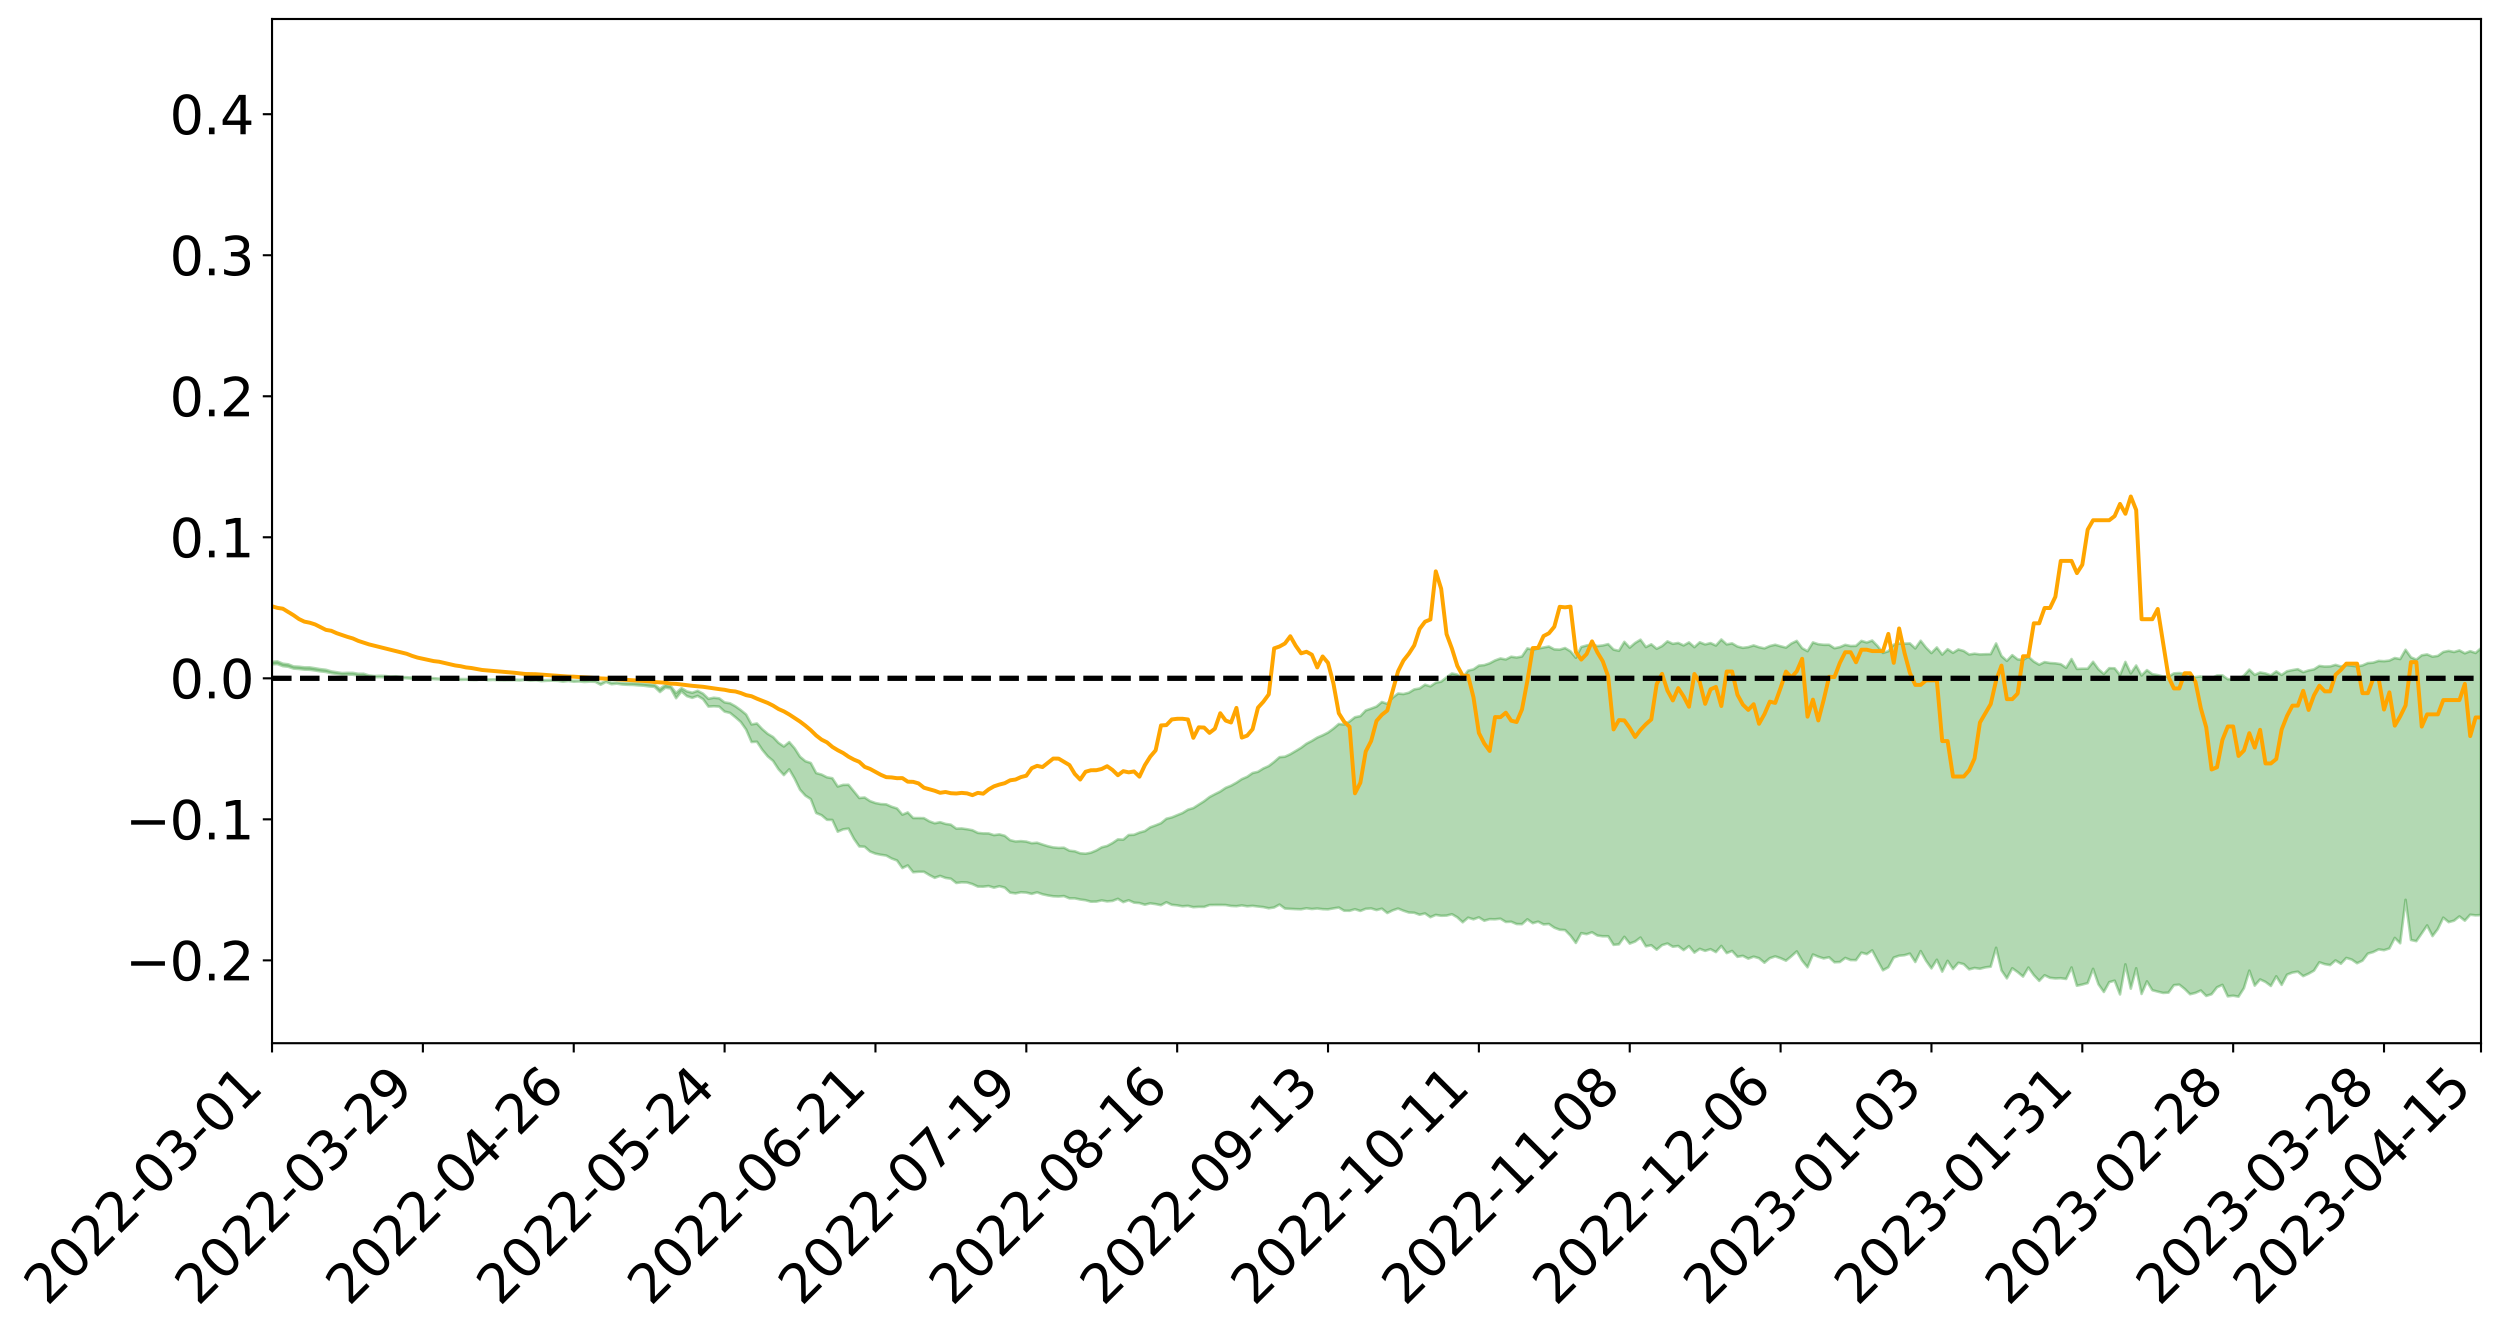 <?xml version="1.0" encoding="utf-8" standalone="no"?>
<!DOCTYPE svg PUBLIC "-//W3C//DTD SVG 1.1//EN"
  "http://www.w3.org/Graphics/SVG/1.1/DTD/svg11.dtd">
<svg xmlns:xlink="http://www.w3.org/1999/xlink" width="947.275pt" height="505.355pt" viewBox="0 0 947.275 505.355" xmlns="http://www.w3.org/2000/svg" version="1.1">
 <defs>
  <style type="text/css">*{stroke-linejoin: round; stroke-linecap: butt}</style>
 </defs>
 <g id="figure_1">
  <g id="patch_1">
   <path d="M 0 505.355 
L 947.275 505.355 
L 947.275 -0 
L 0 -0 
z
" style="fill: #ffffff"/>
  </g>
  <g id="axes_1">
   <g id="patch_2">
    <path d="M 103.075 395.28 
L 940.075 395.28 
L 940.075 7.2 
L 103.075 7.2 
z
" style="fill: #ffffff"/>
   </g>
   <g id="PolyCollection_1">
    <path d="M -393.001 256.986 
L -393.001 256.992 
L -390.959 256.958 
L -388.918 256.929 
L -386.876 256.898 
L -384.835 256.878 
L -382.793 256.854 
L -380.752 256.826 
L -378.711 256.798 
L -376.669 256.773 
L -374.628 256.752 
L -372.586 256.726 
L -370.545 256.699 
L -368.503 256.673 
L -366.462 256.64 
L -364.42 256.613 
L -362.379 256.581 
L -360.337 256.554 
L -358.296 256.516 
L -356.254 256.486 
L -354.213 256.458 
L -352.172 256.423 
L -350.13 256.389 
L -348.089 256.357 
L -346.047 256.316 
L -344.006 256.282 
L -341.964 256.241 
L -339.923 256.199 
L -337.881 256.153 
L -335.84 256.105 
L -333.798 256.059 
L -331.757 256.005 
L -329.715 255.943 
L -327.674 255.89 
L -325.632 255.828 
L -323.591 255.757 
L -321.55 255.692 
L -319.508 255.614 
L -317.467 255.536 
L -315.425 255.456 
L -313.384 255.371 
L -311.342 255.276 
L -309.301 255.175 
L -307.259 255.068 
L -305.218 254.966 
L -303.176 254.844 
L -301.135 254.731 
L -299.093 254.609 
L -297.052 254.488 
L -295.011 254.357 
L -292.969 254.213 
L -290.928 254.084 
L -288.886 253.937 
L -286.845 253.785 
L -284.803 253.638 
L -282.762 253.493 
L -280.72 253.334 
L -278.679 253.174 
L -276.637 253.015 
L -274.596 252.848 
L -272.554 252.68 
L -270.513 252.513 
L -268.472 252.339 
L -266.43 252.165 
L -264.389 251.995 
L -262.347 251.817 
L -260.306 251.625 
L -258.264 251.439 
L -256.223 251.255 
L -254.181 251.074 
L -252.14 250.884 
L -250.098 250.699 
L -248.057 250.511 
L -246.015 250.344 
L -243.974 250.141 
L -241.932 249.97 
L -239.891 249.778 
L -237.85 249.596 
L -235.808 249.404 
L -233.767 249.233 
L -231.725 249.037 
L -229.684 248.855 
L -227.642 248.685 
L -225.601 248.497 
L -223.559 248.323 
L -221.518 248.142 
L -219.476 247.955 
L -217.435 247.777 
L -215.393 247.603 
L -213.352 247.418 
L -211.311 247.24 
L -209.269 247.057 
L -207.228 246.878 
L -205.186 246.705 
L -203.145 246.529 
L -201.103 246.35 
L -199.062 246.192 
L -197.02 246.008 
L -194.979 245.833 
L -192.937 245.661 
L -190.896 245.488 
L -188.854 245.315 
L -186.813 245.139 
L -184.772 244.973 
L -182.73 244.798 
L -180.689 244.618 
L -178.647 244.435 
L -176.606 244.249 
L -174.564 244.077 
L -172.523 243.885 
L -170.481 243.679 
L -168.44 243.486 
L -166.398 243.282 
L -164.357 243.074 
L -162.315 242.854 
L -160.274 242.629 
L -158.232 242.423 
L -156.191 242.183 
L -154.15 241.958 
L -152.108 241.713 
L -150.067 241.491 
L -148.025 241.226 
L -145.984 240.966 
L -143.942 240.716 
L -141.901 240.461 
L -139.859 240.197 
L -137.818 239.921 
L -135.776 239.664 
L -133.735 239.366 
L -131.693 239.109 
L -129.652 238.802 
L -127.611 238.507 
L -125.569 238.22 
L -123.528 237.947 
L -121.486 237.622 
L -119.445 237.333 
L -117.403 236.956 
L -115.362 236.638 
L -113.32 236.346 
L -111.279 236.011 
L -109.237 235.667 
L -107.196 235.266 
L -105.154 234.894 
L -103.113 234.593 
L -101.072 234.09 
L -99.03 233.697 
L -96.989 233.296 
L -94.947 232.88 
L -92.906 232.402 
L -90.864 231.957 
L -88.823 231.638 
L -86.781 231.218 
L -84.74 230.491 
L -82.698 229.893 
L -80.657 229.471 
L -78.615 228.863 
L -76.574 228.373 
L -74.532 227.96 
L -72.491 227.295 
L -70.45 226.53 
L -68.408 226.035 
L -66.367 225.75 
L -64.325 225.13 
L -62.284 224.903 
L -60.242 224.487 
L -58.201 223.812 
L -56.159 223.774 
L -54.118 224.005 
L -52.076 224.558 
L -50.035 223.874 
L -47.993 225.151 
L -45.952 225.458 
L -43.911 223.645 
L -41.869 224.12 
L -39.828 224.885 
L -37.786 224.382 
L -35.745 224.251 
L -33.703 227.811 
L -31.662 232.892 
L -29.62 235.443 
L -27.579 230.014 
L -25.537 232.853 
L -23.496 236.558 
L -21.454 236.365 
L -19.413 243.868 
L -17.372 242.859 
L -15.33 240.585 
L -13.289 234.92 
L -11.247 240.264 
L -9.206 243.477 
L -7.164 242.141 
L -5.123 242.984 
L -3.081 246.012 
L -1.04 245.606 
L 1.002 243.002 
L 3.043 246.279 
L 5.085 246.927 
L 7.126 245.755 
L 9.168 247.837 
L 11.209 248.6 
L 13.25 248.406 
L 15.292 247.778 
L 17.333 248.466 
L 19.375 247.774 
L 21.416 247.839 
L 23.458 248.503 
L 25.499 247.915 
L 27.541 248.258 
L 29.582 248.306 
L 31.624 247.83 
L 33.665 248.043 
L 35.707 247.357 
L 37.748 247.442 
L 39.789 247.694 
L 41.831 247.763 
L 43.872 247.474 
L 45.914 247.235 
L 47.955 247.244 
L 49.997 246.988 
L 52.038 247.021 
L 54.08 247.061 
L 56.121 246.658 
L 58.163 247.026 
L 60.204 246.827 
L 62.246 246.828 
L 64.287 246.993 
L 66.328 246.823 
L 68.37 246.911 
L 70.411 247.217 
L 72.453 247.613 
L 74.494 247.294 
L 76.536 247.407 
L 78.577 247.486 
L 80.619 248.68 
L 82.66 249.004 
L 84.702 249.692 
L 86.743 249.131 
L 88.785 248.885 
L 90.826 249.339 
L 92.868 250.266 
L 94.909 250.736 
L 96.95 250.069 
L 98.992 251.312 
L 101.033 251.42 
L 103.075 251.708 
L 105.116 251.615 
L 107.158 252.403 
L 109.199 252.643 
L 111.241 253.326 
L 113.282 253.476 
L 115.324 253.723 
L 117.365 253.773 
L 119.407 254.061 
L 121.448 254.382 
L 123.489 254.607 
L 125.531 255.07 
L 127.572 255.373 
L 129.614 255.657 
L 131.655 255.6 
L 133.697 255.655 
L 135.738 255.965 
L 137.78 256.005 
L 139.821 256.445 
L 141.863 256.594 
L 143.904 256.558 
L 145.946 256.635 
L 147.987 256.795 
L 150.028 256.771 
L 152.07 256.921 
L 154.111 257.008 
L 156.153 257.142 
L 158.194 257.124 
L 160.236 257.244 
L 162.277 257.189 
L 164.319 257.333 
L 166.36 257.418 
L 168.402 257.32 
L 170.443 257.311 
L 172.485 257.445 
L 174.526 257.6 
L 176.568 257.522 
L 178.609 257.65 
L 180.65 257.655 
L 182.692 257.333 
L 184.733 257.72 
L 186.775 257.604 
L 188.816 257.733 
L 190.858 257.757 
L 192.899 257.747 
L 194.941 257.717 
L 196.982 257.809 
L 199.024 257.606 
L 201.065 257.912 
L 203.107 257.766 
L 205.148 258.087 
L 207.189 257.955 
L 209.231 257.914 
L 211.272 257.968 
L 213.314 258.278 
L 215.355 258.034 
L 217.397 258.3 
L 219.438 258.208 
L 221.48 258.409 
L 223.521 258.276 
L 225.563 258.346 
L 227.604 259.456 
L 229.646 258.375 
L 231.687 259.254 
L 233.728 259.043 
L 235.77 259.364 
L 237.811 259.486 
L 239.853 259.523 
L 241.894 259.699 
L 243.936 259.824 
L 245.977 260.102 
L 248.019 260.268 
L 250.06 262.22 
L 252.102 260.577 
L 254.143 260.87 
L 256.185 264.551 
L 258.226 261.99 
L 260.268 263.767 
L 262.309 264.424 
L 264.35 263.695 
L 266.392 264.901 
L 268.433 267.733 
L 270.475 267.607 
L 272.516 267.743 
L 274.558 269.629 
L 276.599 270.116 
L 278.641 271.765 
L 280.682 273.549 
L 282.724 276.441 
L 284.765 281.159 
L 286.807 281.052 
L 288.848 284.121 
L 290.889 286.59 
L 292.931 288.315 
L 294.972 291.451 
L 297.014 293.685 
L 299.055 291.52 
L 301.097 295.042 
L 303.138 299.226 
L 305.18 301.491 
L 307.221 302.784 
L 309.263 308.065 
L 311.304 308.891 
L 313.346 310.628 
L 315.387 310.691 
L 317.428 315.133 
L 319.47 314.248 
L 321.511 313.959 
L 323.553 317.808 
L 325.594 320.72 
L 327.636 320.833 
L 329.677 322.655 
L 331.719 323.458 
L 333.76 323.879 
L 335.802 324.179 
L 337.843 325.296 
L 339.885 326.05 
L 341.926 328.918 
L 343.968 327.92 
L 346.009 330.489 
L 348.05 330.325 
L 350.092 330.32 
L 352.133 331.557 
L 354.175 332.613 
L 356.216 331.88 
L 358.258 332.646 
L 360.299 332.953 
L 362.341 334.575 
L 364.382 334.308 
L 366.424 334.378 
L 368.465 334.991 
L 370.507 335.937 
L 372.548 335.969 
L 374.589 335.718 
L 376.631 336.342 
L 378.672 335.804 
L 380.714 336.318 
L 382.755 338.226 
L 384.797 338.51 
L 386.838 338.082 
L 388.88 338.206 
L 390.921 338.701 
L 392.963 338.115 
L 395.004 338.839 
L 397.046 339.284 
L 399.087 339.608 
L 401.128 339.695 
L 403.17 339.536 
L 405.211 340.401 
L 407.253 340.397 
L 409.294 340.827 
L 411.336 341.102 
L 413.377 341.658 
L 415.419 341.619 
L 417.46 341.168 
L 419.502 341.547 
L 421.543 341.367 
L 423.585 340.574 
L 425.626 341.827 
L 427.668 341.117 
L 429.709 342.014 
L 431.75 342.182 
L 433.792 342.799 
L 435.833 342.292 
L 437.875 342.573 
L 439.916 342.983 
L 441.958 341.877 
L 443.999 342.841 
L 446.041 343.044 
L 448.082 343.407 
L 450.124 343.229 
L 452.165 343.737 
L 454.207 343.604 
L 456.248 343.636 
L 458.289 342.926 
L 460.331 342.895 
L 462.372 342.881 
L 464.414 342.921 
L 466.455 343.269 
L 468.497 343.366 
L 470.538 343.064 
L 472.58 343.414 
L 474.621 343.237 
L 476.663 343.487 
L 478.704 343.707 
L 480.746 344.157 
L 482.787 343.852 
L 484.828 342.745 
L 486.87 344.255 
L 488.911 344.37 
L 490.953 344.478 
L 492.994 344.54 
L 495.036 344.156 
L 497.077 344.44 
L 499.119 344.242 
L 501.16 344.494 
L 503.202 344.567 
L 505.243 344.197 
L 507.285 343.88 
L 509.326 345.087 
L 511.368 345.107 
L 513.409 344.513 
L 515.45 345.17 
L 517.492 344.358 
L 519.533 344.211 
L 521.575 344.837 
L 523.616 344.304 
L 525.658 345.959 
L 527.699 344.958 
L 529.741 344.254 
L 531.782 345.085 
L 533.824 345.754 
L 535.865 345.846 
L 537.907 346.603 
L 539.948 346.108 
L 541.989 347.537 
L 544.031 346.661 
L 546.072 346.998 
L 548.114 346.924 
L 550.155 346.403 
L 552.197 347.594 
L 554.238 349.463 
L 556.28 347.714 
L 558.321 348.346 
L 560.363 347.597 
L 562.404 348.877 
L 564.446 348.28 
L 566.487 348.33 
L 568.528 348.101 
L 570.57 349.347 
L 572.611 349.247 
L 574.653 350.125 
L 576.694 350.186 
L 578.736 348.332 
L 580.777 349.806 
L 582.819 349.215 
L 584.86 350.279 
L 586.902 350.111 
L 588.943 351.514 
L 590.985 352.292 
L 593.026 352.422 
L 595.068 354.522 
L 597.109 357.284 
L 599.15 353.586 
L 601.192 353.974 
L 603.233 353.253 
L 605.275 354.489 
L 607.316 354.77 
L 609.358 354.755 
L 611.399 358.02 
L 613.441 357.813 
L 615.482 354.973 
L 617.524 357.542 
L 619.565 356.769 
L 621.607 355.244 
L 623.648 358.569 
L 625.689 358.162 
L 627.731 359.853 
L 629.772 358.126 
L 631.814 357.501 
L 633.855 358.728 
L 635.897 358.448 
L 637.938 360.01 
L 639.98 358.489 
L 642.021 360.953 
L 644.063 359.534 
L 646.104 360.295 
L 648.146 359.651 
L 650.187 360.766 
L 652.228 358.423 
L 654.27 361.149 
L 656.311 360.334 
L 658.353 362.552 
L 660.394 362.173 
L 662.436 363.247 
L 664.477 362.478 
L 666.519 363.077 
L 668.56 364.785 
L 670.602 363.074 
L 672.643 362.379 
L 674.685 363.079 
L 676.726 364.006 
L 678.768 362.349 
L 680.809 360.506 
L 682.85 364.006 
L 684.892 366.516 
L 686.933 361.672 
L 688.975 362.513 
L 691.016 363.152 
L 693.058 362.725 
L 695.099 364.62 
L 697.141 364.524 
L 699.182 362.97 
L 701.224 363.78 
L 703.265 363.804 
L 705.307 360.97 
L 707.348 361.538 
L 709.389 360.111 
L 711.431 363.938 
L 713.472 367.647 
L 715.514 366.522 
L 717.555 362.831 
L 719.597 362.139 
L 721.638 361.939 
L 723.68 361.328 
L 725.721 364.508 
L 727.763 360.383 
L 729.804 364.049 
L 731.846 366.923 
L 733.887 363.655 
L 735.928 368.162 
L 737.97 364.063 
L 740.011 367.173 
L 742.053 364.802 
L 744.094 365.337 
L 746.136 367.311 
L 748.177 366.776 
L 750.219 367.078 
L 752.26 366.553 
L 754.302 366.293 
L 756.343 359.121 
L 758.385 367.696 
L 760.426 370.706 
L 762.468 366.892 
L 764.509 368.344 
L 766.55 370.029 
L 768.592 366.618 
L 770.633 369.485 
L 772.675 371.661 
L 774.716 369.536 
L 776.758 370.51 
L 778.799 370.735 
L 780.841 370.651 
L 782.882 370.947 
L 784.924 366.586 
L 786.965 373.505 
L 789.007 373.056 
L 791.048 372.51 
L 793.089 367.106 
L 795.131 372.961 
L 797.172 375.866 
L 799.214 372.153 
L 801.255 371.58 
L 803.297 376.797 
L 805.338 365.405 
L 807.38 374.615 
L 809.421 366.888 
L 811.463 376.615 
L 813.504 371.859 
L 815.546 375.203 
L 817.587 375.734 
L 819.628 376.233 
L 821.67 376.111 
L 823.711 373.29 
L 825.753 373.081 
L 827.794 374.714 
L 829.836 376.732 
L 831.877 376.227 
L 833.919 375.309 
L 835.96 377.373 
L 838.002 376.721 
L 840.043 374.106 
L 842.085 373.175 
L 844.126 377.533 
L 846.168 377.284 
L 848.209 377.64 
L 850.25 374.416 
L 852.292 367.79 
L 854.333 373.456 
L 856.375 371.12 
L 858.416 372.063 
L 860.458 373.592 
L 862.499 369.939 
L 864.541 373.179 
L 866.582 369.303 
L 868.624 368.516 
L 870.665 368.177 
L 872.707 369.863 
L 874.748 368.948 
L 876.789 367.789 
L 878.831 364.623 
L 880.872 365.326 
L 882.914 365.685 
L 884.955 363.906 
L 886.997 365.174 
L 889.038 362.972 
L 891.08 363.583 
L 893.121 364.977 
L 895.163 364.012 
L 897.204 361.33 
L 899.246 360.745 
L 901.287 359.732 
L 903.328 360.036 
L 905.37 359.379 
L 907.411 355.38 
L 909.453 357.41 
L 911.494 340.95 
L 913.536 356.162 
L 915.577 356.624 
L 917.619 353.684 
L 919.66 350.647 
L 921.702 354.695 
L 923.743 351.988 
L 925.785 347.704 
L 927.826 349.411 
L 929.868 348.852 
L 931.909 347.236 
L 933.95 348.846 
L 935.992 346.592 
L 938.033 346.83 
L 940.075 346.74 
L 940.075 245.613 
L 940.075 245.613 
L 938.033 247.424 
L 935.992 246.732 
L 933.95 247.561 
L 931.909 246.447 
L 929.868 247.047 
L 927.826 246.627 
L 925.785 247.045 
L 923.743 248.517 
L 921.702 248.819 
L 919.66 247.965 
L 917.619 248.306 
L 915.577 249.937 
L 913.536 249.077 
L 911.494 246.205 
L 909.453 249.727 
L 907.411 249.322 
L 905.37 250.302 
L 903.328 250.535 
L 901.287 250.41 
L 899.246 251.084 
L 897.204 251.248 
L 895.163 252.138 
L 893.121 252.508 
L 891.08 252.239 
L 889.038 252.021 
L 886.997 252.539 
L 884.955 251.919 
L 882.914 252.508 
L 880.872 252.57 
L 878.831 252.318 
L 876.789 253.625 
L 874.748 254.041 
L 872.707 254.681 
L 870.665 253.559 
L 868.624 253.908 
L 866.582 254.338 
L 864.541 255.737 
L 862.499 254.412 
L 860.458 255.893 
L 858.416 255.173 
L 856.375 254.806 
L 854.333 255.723 
L 852.292 253.72 
L 850.25 255.961 
L 848.209 257.552 
L 846.168 257.375 
L 844.126 257.357 
L 842.085 255.896 
L 840.043 255.954 
L 838.002 257.054 
L 835.96 257.191 
L 833.919 256.294 
L 831.877 256.552 
L 829.836 256.978 
L 827.794 255.356 
L 825.753 255.011 
L 823.711 255.159 
L 821.67 256.406 
L 819.628 256.365 
L 817.587 255.797 
L 815.546 255.442 
L 813.504 253.905 
L 811.463 255.945 
L 809.421 252.172 
L 807.38 255.157 
L 805.338 250.812 
L 803.297 255.811 
L 801.255 253.224 
L 799.214 253.176 
L 797.172 255.372 
L 795.131 253.575 
L 793.089 250.768 
L 791.048 253.375 
L 789.007 253.378 
L 786.965 253.464 
L 784.924 249.711 
L 782.882 253.039 
L 780.841 251.657 
L 778.799 251.344 
L 776.758 251.222 
L 774.716 250.869 
L 772.675 251.853 
L 770.633 250.675 
L 768.592 248.823 
L 766.55 250.04 
L 764.509 249.846 
L 762.468 248.239 
L 760.426 250.408 
L 758.385 248.571 
L 756.343 243.818 
L 754.302 247.85 
L 752.26 247.891 
L 750.219 247.968 
L 748.177 247.693 
L 746.136 248.013 
L 744.094 246.658 
L 742.053 246.084 
L 740.011 247.358 
L 737.97 245.983 
L 735.928 248.029 
L 733.887 245.329 
L 731.846 247.445 
L 729.804 245.392 
L 727.763 242.785 
L 725.721 245.686 
L 723.68 243.794 
L 721.638 243.902 
L 719.597 243.811 
L 717.555 244.275 
L 715.514 246.753 
L 713.472 247.395 
L 711.431 244.794 
L 709.389 242.716 
L 707.348 243.455 
L 705.307 242.837 
L 703.265 244.726 
L 701.224 244.777 
L 699.182 244.333 
L 697.141 245.191 
L 695.099 245.622 
L 693.058 244.309 
L 691.016 244.318 
L 688.975 244.098 
L 686.933 243.425 
L 684.892 246.731 
L 682.85 245.608 
L 680.809 242.844 
L 678.768 243.834 
L 676.726 245.388 
L 674.685 244.881 
L 672.643 244.299 
L 670.602 244.788 
L 668.56 245.678 
L 666.519 245.237 
L 664.477 244.556 
L 662.436 245.202 
L 660.394 245.471 
L 658.353 244.968 
L 656.311 243.781 
L 654.27 244.177 
L 652.228 242.318 
L 650.187 244.607 
L 648.146 243.66 
L 646.104 244.191 
L 644.063 243.375 
L 642.021 245.222 
L 639.98 243.418 
L 637.938 244.561 
L 635.897 243.614 
L 633.855 243.964 
L 631.814 243.015 
L 629.772 244.802 
L 627.731 245.821 
L 625.689 244.133 
L 623.648 245.19 
L 621.607 242.386 
L 619.565 243.635 
L 617.524 245.394 
L 615.482 243.204 
L 613.441 246.6 
L 611.399 246.138 
L 609.358 244.066 
L 607.316 244.571 
L 605.275 244.808 
L 603.233 244.142 
L 601.192 244.585 
L 599.15 245.154 
L 597.109 249.218 
L 595.068 246.795 
L 593.026 245.547 
L 590.985 246.159 
L 588.943 246.051 
L 586.902 244.974 
L 584.86 245.359 
L 582.819 245.73 
L 580.777 246.183 
L 578.736 245.691 
L 576.694 248.752 
L 574.653 249.141 
L 572.611 248.835 
L 570.57 249.883 
L 568.528 249.503 
L 566.487 250.253 
L 564.446 251.331 
L 562.404 252.017 
L 560.363 252.214 
L 558.321 253.623 
L 556.28 254.105 
L 554.238 256.907 
L 552.197 255.614 
L 550.155 255.187 
L 548.114 256.678 
L 546.072 258.281 
L 544.031 258.682 
L 541.989 260.075 
L 539.948 259.43 
L 537.907 260.862 
L 535.865 261.226 
L 533.824 262.473 
L 531.782 262.981 
L 529.741 262.778 
L 527.699 264.349 
L 525.658 266.68 
L 523.616 266.003 
L 521.575 267.724 
L 519.533 268.49 
L 517.492 269.186 
L 515.45 271.349 
L 513.409 271.768 
L 511.368 273.374 
L 509.326 274.531 
L 507.285 274.329 
L 505.243 276.077 
L 503.202 277.577 
L 501.16 278.616 
L 499.119 279.478 
L 497.077 280.737 
L 495.036 281.798 
L 492.994 283.339 
L 490.953 284.561 
L 488.911 285.774 
L 486.87 286.722 
L 484.828 286.896 
L 482.787 288.692 
L 480.746 290.257 
L 478.704 291.158 
L 476.663 292.432 
L 474.621 292.91 
L 472.58 294.331 
L 470.538 295.217 
L 468.497 296.568 
L 466.455 297.71 
L 464.414 298.522 
L 462.372 299.907 
L 460.331 300.926 
L 458.289 302.016 
L 456.248 303.587 
L 454.207 304.885 
L 452.165 306.193 
L 450.124 306.791 
L 448.082 308.053 
L 446.041 308.878 
L 443.999 309.727 
L 441.958 310.231 
L 439.916 311.913 
L 437.875 312.735 
L 435.833 313.472 
L 433.792 314.906 
L 431.75 315.464 
L 429.709 316.305 
L 427.668 316.389 
L 425.626 318.15 
L 423.585 318.05 
L 421.543 319.431 
L 419.502 320.535 
L 417.46 321.042 
L 415.419 322.239 
L 413.377 323.088 
L 411.336 323.482 
L 409.294 323.325 
L 407.253 322.556 
L 405.211 322.331 
L 403.17 321.218 
L 401.128 321.273 
L 399.087 321.096 
L 397.046 320.632 
L 395.004 320 
L 392.963 319.322 
L 390.921 319.498 
L 388.88 318.895 
L 386.838 318.706 
L 384.797 318.846 
L 382.755 318.352 
L 380.714 316.694 
L 378.672 316.157 
L 376.631 316.435 
L 374.589 315.798 
L 372.548 315.781 
L 370.507 315.583 
L 368.465 314.58 
L 366.424 314.201 
L 364.382 313.912 
L 362.341 313.971 
L 360.299 312.484 
L 358.258 312.18 
L 356.216 311.533 
L 354.175 311.951 
L 352.133 311.205 
L 350.092 310.004 
L 348.05 309.962 
L 346.009 309.955 
L 343.968 307.85 
L 341.926 308.684 
L 339.885 306.327 
L 337.843 305.689 
L 335.802 304.78 
L 333.76 304.673 
L 331.719 304.279 
L 329.677 303.553 
L 327.636 302.188 
L 325.594 302.37 
L 323.553 299.855 
L 321.511 297.368 
L 319.47 297.396 
L 317.428 298.019 
L 315.387 294.88 
L 313.346 294.53 
L 311.304 293.493 
L 309.263 292.933 
L 307.221 289.105 
L 305.18 288.433 
L 303.138 286.729 
L 301.097 283.546 
L 299.055 281.183 
L 297.014 282.859 
L 294.972 281.44 
L 292.931 279.281 
L 290.889 278.058 
L 288.848 276.298 
L 286.807 274.141 
L 284.765 274.501 
L 282.724 270.737 
L 280.682 269.057 
L 278.641 267.618 
L 276.599 266.479 
L 274.558 266.147 
L 272.516 264.617 
L 270.475 264.389 
L 268.433 264.789 
L 266.392 262.831 
L 264.35 261.776 
L 262.309 262.49 
L 260.268 261.981 
L 258.226 260.74 
L 256.185 262.606 
L 254.143 259.98 
L 252.102 259.526 
L 250.06 261.048 
L 248.019 259.457 
L 245.977 259.302 
L 243.936 259.101 
L 241.894 258.942 
L 239.853 258.879 
L 237.811 258.863 
L 235.77 258.812 
L 233.728 258.618 
L 231.687 258.722 
L 229.646 258 
L 227.604 258.925 
L 225.563 258.022 
L 223.521 257.993 
L 221.48 258.077 
L 219.438 257.915 
L 217.397 257.947 
L 215.355 257.776 
L 213.314 257.968 
L 211.272 257.718 
L 209.231 257.62 
L 207.189 257.68 
L 205.148 257.799 
L 203.107 257.523 
L 201.065 257.627 
L 199.024 257.432 
L 196.982 257.591 
L 194.941 257.52 
L 192.899 257.504 
L 190.858 257.552 
L 188.816 257.505 
L 186.775 257.422 
L 184.733 257.496 
L 182.692 257.193 
L 180.65 257.433 
L 178.609 257.396 
L 176.568 257.296 
L 174.526 257.3 
L 172.485 257.098 
L 170.443 257.118 
L 168.402 257.084 
L 166.36 257.145 
L 164.319 256.964 
L 162.277 256.917 
L 160.236 256.783 
L 158.194 256.795 
L 156.153 256.758 
L 154.111 256.609 
L 152.07 256.57 
L 150.028 256.243 
L 147.987 256.379 
L 145.946 256.134 
L 143.904 256.075 
L 141.863 256.168 
L 139.821 255.93 
L 137.78 255.29 
L 135.738 255.307 
L 133.697 254.948 
L 131.655 254.942 
L 129.614 255.039 
L 127.572 254.714 
L 125.531 254.398 
L 123.489 253.79 
L 121.448 253.56 
L 119.407 253.21 
L 117.365 252.885 
L 115.324 252.867 
L 113.282 252.632 
L 111.241 252.522 
L 109.199 251.719 
L 107.158 251.476 
L 105.116 250.599 
L 103.075 250.776 
L 101.033 250.427 
L 98.992 250.416 
L 96.95 249.07 
L 94.909 249.848 
L 92.868 249.361 
L 90.826 248.335 
L 88.785 247.849 
L 86.743 248.128 
L 84.702 248.785 
L 82.66 247.993 
L 80.619 247.594 
L 78.577 246.247 
L 76.536 245.944 
L 74.494 245.935 
L 72.453 246.258 
L 70.411 245.762 
L 68.37 245.362 
L 66.328 245.213 
L 64.287 245.353 
L 62.246 245.035 
L 60.204 245.052 
L 58.163 245.241 
L 56.121 244.763 
L 54.08 245.167 
L 52.038 245.084 
L 49.997 245 
L 47.955 245.216 
L 45.914 245.156 
L 43.872 245.429 
L 41.831 245.738 
L 39.789 245.62 
L 37.748 245.327 
L 35.707 245.099 
L 33.665 245.93 
L 31.624 245.674 
L 29.582 246.209 
L 27.541 246.125 
L 25.499 245.798 
L 23.458 246.325 
L 21.416 245.679 
L 19.375 245.641 
L 17.333 246.353 
L 15.292 245.724 
L 13.25 246.394 
L 11.209 246.557 
L 9.168 245.87 
L 7.126 243.826 
L 5.085 245.033 
L 3.043 244.366 
L 1.002 241.234 
L -1.04 243.802 
L -3.081 244.258 
L -5.123 241.311 
L -7.164 240.427 
L -9.206 241.919 
L -11.247 238.53 
L -13.289 232.801 
L -15.33 238.956 
L -17.372 241.381 
L -19.413 242.485 
L -21.454 234.58 
L -23.496 234.828 
L -25.537 230.947 
L -27.579 227.97 
L -29.62 233.787 
L -31.662 231.153 
L -33.703 225.85 
L -35.745 222.125 
L -37.786 222.256 
L -39.828 222.789 
L -41.869 221.932 
L -43.911 221.389 
L -45.952 223.351 
L -47.993 223.007 
L -50.035 221.551 
L -52.076 222.269 
L -54.118 221.608 
L -56.159 221.291 
L -58.201 221.236 
L -60.242 221.95 
L -62.284 222.329 
L -64.325 222.511 
L -66.367 223.105 
L -68.408 223.334 
L -70.45 223.805 
L -72.491 224.612 
L -74.532 225.22 
L -76.574 225.616 
L -78.615 226.066 
L -80.657 226.694 
L -82.698 227.061 
L -84.74 227.665 
L -86.781 228.41 
L -88.823 228.833 
L -90.864 229.093 
L -92.906 229.536 
L -94.947 229.991 
L -96.989 230.412 
L -99.03 230.815 
L -101.072 231.201 
L -103.113 231.756 
L -105.154 232.019 
L -107.196 232.418 
L -109.237 232.826 
L -111.279 233.17 
L -113.32 233.513 
L -115.362 233.794 
L -117.403 234.102 
L -119.445 234.532 
L -121.486 234.82 
L -123.528 235.165 
L -125.569 235.437 
L -127.611 235.75 
L -129.652 236.066 
L -131.693 236.381 
L -133.735 236.643 
L -135.776 236.959 
L -137.818 237.236 
L -139.859 237.535 
L -141.901 237.811 
L -143.942 238.1 
L -145.984 238.366 
L -148.025 238.654 
L -150.067 238.965 
L -152.108 239.199 
L -154.15 239.496 
L -156.191 239.751 
L -158.232 240.049 
L -160.274 240.263 
L -162.315 240.54 
L -164.357 240.803 
L -166.398 241.053 
L -168.44 241.308 
L -170.481 241.544 
L -172.523 241.82 
L -174.564 242.068 
L -176.606 242.269 
L -178.647 242.511 
L -180.689 242.751 
L -182.73 242.991 
L -184.772 243.221 
L -186.813 243.433 
L -188.854 243.668 
L -190.896 243.898 
L -192.937 244.128 
L -194.979 244.356 
L -197.02 244.591 
L -199.062 244.835 
L -201.103 245.041 
L -203.145 245.28 
L -205.186 245.513 
L -207.228 245.735 
L -209.269 245.965 
L -211.311 246.199 
L -213.352 246.424 
L -215.393 246.662 
L -217.435 246.875 
L -219.476 247.094 
L -221.518 247.325 
L -223.559 247.548 
L -225.601 247.757 
L -227.642 247.979 
L -229.684 248.179 
L -231.725 248.394 
L -233.767 248.624 
L -235.808 248.817 
L -237.85 249.036 
L -239.891 249.241 
L -241.932 249.456 
L -243.974 249.648 
L -246.015 249.877 
L -248.057 250.06 
L -250.098 250.27 
L -252.14 250.474 
L -254.181 250.684 
L -256.223 250.881 
L -258.264 251.083 
L -260.306 251.286 
L -262.347 251.486 
L -264.389 251.669 
L -266.43 251.841 
L -268.472 252.019 
L -270.513 252.199 
L -272.554 252.371 
L -274.596 252.549 
L -276.637 252.724 
L -278.679 252.891 
L -280.72 253.061 
L -282.762 253.231 
L -284.803 253.383 
L -286.845 253.54 
L -288.886 253.706 
L -290.928 253.862 
L -292.969 254 
L -295.011 254.156 
L -297.052 254.297 
L -299.093 254.427 
L -301.135 254.557 
L -303.176 254.679 
L -305.218 254.813 
L -307.259 254.921 
L -309.301 255.037 
L -311.342 255.147 
L -313.384 255.248 
L -315.425 255.339 
L -317.467 255.422 
L -319.508 255.505 
L -321.55 255.587 
L -323.591 255.654 
L -325.632 255.731 
L -327.674 255.795 
L -329.715 255.849 
L -331.757 255.915 
L -333.798 255.971 
L -335.84 256.017 
L -337.881 256.067 
L -339.923 256.116 
L -341.964 256.158 
L -344.006 256.201 
L -346.047 256.235 
L -348.089 256.278 
L -350.13 256.311 
L -352.172 256.346 
L -354.213 256.384 
L -356.254 256.413 
L -358.296 256.445 
L -360.337 256.489 
L -362.379 256.518 
L -364.42 256.556 
L -366.462 256.584 
L -368.503 256.624 
L -370.545 256.655 
L -372.586 256.688 
L -374.628 256.716 
L -376.669 256.741 
L -378.711 256.772 
L -380.752 256.807 
L -382.793 256.841 
L -384.835 256.87 
L -386.876 256.891 
L -388.918 256.926 
L -390.959 256.953 
L -393.001 256.986 
z
" clip-path="url(#pdb59c1608a)" style="fill: #008000; fill-opacity: 0.3; stroke: #008000; stroke-opacity: 0.3"/>
   </g>
   <g id="matplotlib.axis_1">
    <g id="xtick_1">
     <g id="line2d_1">
      <defs>
       <path id="m40070b04e6" d="M 0 0 
L 0 3.5 
" style="stroke: #000000; stroke-width: 0.8"/>
      </defs>
      <g>
       <use xlink:href="#m40070b04e6" x="103.075" y="395.28" style="stroke: #000000; stroke-width: 0.8"/>
      </g>
     </g>
     <g id="text_1">
      <!-- 2022-03-01 -->
      <g transform="translate(17.946 495.214) rotate(-45) scale(0.2 -0.2)">
       <defs>
        <path id="DejaVuSans-32" d="M 1228 531 
L 3431 531 
L 3431 0 
L 469 0 
L 469 531 
Q 828 903 1448 1529 
Q 2069 2156 2228 2338 
Q 2531 2678 2651 2914 
Q 2772 3150 2772 3378 
Q 2772 3750 2511 3984 
Q 2250 4219 1831 4219 
Q 1534 4219 1204 4116 
Q 875 4013 500 3803 
L 500 4441 
Q 881 4594 1212 4672 
Q 1544 4750 1819 4750 
Q 2544 4750 2975 4387 
Q 3406 4025 3406 3419 
Q 3406 3131 3298 2873 
Q 3191 2616 2906 2266 
Q 2828 2175 2409 1742 
Q 1991 1309 1228 531 
z
" transform="scale(0.016)"/>
        <path id="DejaVuSans-30" d="M 2034 4250 
Q 1547 4250 1301 3770 
Q 1056 3291 1056 2328 
Q 1056 1369 1301 889 
Q 1547 409 2034 409 
Q 2525 409 2770 889 
Q 3016 1369 3016 2328 
Q 3016 3291 2770 3770 
Q 2525 4250 2034 4250 
z
M 2034 4750 
Q 2819 4750 3233 4129 
Q 3647 3509 3647 2328 
Q 3647 1150 3233 529 
Q 2819 -91 2034 -91 
Q 1250 -91 836 529 
Q 422 1150 422 2328 
Q 422 3509 836 4129 
Q 1250 4750 2034 4750 
z
" transform="scale(0.016)"/>
        <path id="DejaVuSans-2d" d="M 313 2009 
L 1997 2009 
L 1997 1497 
L 313 1497 
L 313 2009 
z
" transform="scale(0.016)"/>
        <path id="DejaVuSans-33" d="M 2597 2516 
Q 3050 2419 3304 2112 
Q 3559 1806 3559 1356 
Q 3559 666 3084 287 
Q 2609 -91 1734 -91 
Q 1441 -91 1130 -33 
Q 819 25 488 141 
L 488 750 
Q 750 597 1062 519 
Q 1375 441 1716 441 
Q 2309 441 2620 675 
Q 2931 909 2931 1356 
Q 2931 1769 2642 2001 
Q 2353 2234 1838 2234 
L 1294 2234 
L 1294 2753 
L 1863 2753 
Q 2328 2753 2575 2939 
Q 2822 3125 2822 3475 
Q 2822 3834 2567 4026 
Q 2313 4219 1838 4219 
Q 1578 4219 1281 4162 
Q 984 4106 628 3988 
L 628 4550 
Q 988 4650 1302 4700 
Q 1616 4750 1894 4750 
Q 2613 4750 3031 4423 
Q 3450 4097 3450 3541 
Q 3450 3153 3228 2886 
Q 3006 2619 2597 2516 
z
" transform="scale(0.016)"/>
        <path id="DejaVuSans-31" d="M 794 531 
L 1825 531 
L 1825 4091 
L 703 3866 
L 703 4441 
L 1819 4666 
L 2450 4666 
L 2450 531 
L 3481 531 
L 3481 0 
L 794 0 
L 794 531 
z
" transform="scale(0.016)"/>
       </defs>
       <use xlink:href="#DejaVuSans-32"/>
       <use xlink:href="#DejaVuSans-30" x="63.623"/>
       <use xlink:href="#DejaVuSans-32" x="127.246"/>
       <use xlink:href="#DejaVuSans-32" x="190.869"/>
       <use xlink:href="#DejaVuSans-2d" x="254.492"/>
       <use xlink:href="#DejaVuSans-30" x="290.576"/>
       <use xlink:href="#DejaVuSans-33" x="354.199"/>
       <use xlink:href="#DejaVuSans-2d" x="417.822"/>
       <use xlink:href="#DejaVuSans-30" x="453.906"/>
       <use xlink:href="#DejaVuSans-31" x="517.529"/>
      </g>
     </g>
    </g>
    <g id="xtick_2">
     <g id="line2d_2">
      <g>
       <use xlink:href="#m40070b04e6" x="160.236" y="395.28" style="stroke: #000000; stroke-width: 0.8"/>
      </g>
     </g>
     <g id="text_2">
      <!-- 2022-03-29 -->
      <g transform="translate(75.107 495.214) rotate(-45) scale(0.2 -0.2)">
       <defs>
        <path id="DejaVuSans-39" d="M 703 97 
L 703 672 
Q 941 559 1184 500 
Q 1428 441 1663 441 
Q 2288 441 2617 861 
Q 2947 1281 2994 2138 
Q 2813 1869 2534 1725 
Q 2256 1581 1919 1581 
Q 1219 1581 811 2004 
Q 403 2428 403 3163 
Q 403 3881 828 4315 
Q 1253 4750 1959 4750 
Q 2769 4750 3195 4129 
Q 3622 3509 3622 2328 
Q 3622 1225 3098 567 
Q 2575 -91 1691 -91 
Q 1453 -91 1209 -44 
Q 966 3 703 97 
z
M 1959 2075 
Q 2384 2075 2632 2365 
Q 2881 2656 2881 3163 
Q 2881 3666 2632 3958 
Q 2384 4250 1959 4250 
Q 1534 4250 1286 3958 
Q 1038 3666 1038 3163 
Q 1038 2656 1286 2365 
Q 1534 2075 1959 2075 
z
" transform="scale(0.016)"/>
       </defs>
       <use xlink:href="#DejaVuSans-32"/>
       <use xlink:href="#DejaVuSans-30" x="63.623"/>
       <use xlink:href="#DejaVuSans-32" x="127.246"/>
       <use xlink:href="#DejaVuSans-32" x="190.869"/>
       <use xlink:href="#DejaVuSans-2d" x="254.492"/>
       <use xlink:href="#DejaVuSans-30" x="290.576"/>
       <use xlink:href="#DejaVuSans-33" x="354.199"/>
       <use xlink:href="#DejaVuSans-2d" x="417.822"/>
       <use xlink:href="#DejaVuSans-32" x="453.906"/>
       <use xlink:href="#DejaVuSans-39" x="517.529"/>
      </g>
     </g>
    </g>
    <g id="xtick_3">
     <g id="line2d_3">
      <g>
       <use xlink:href="#m40070b04e6" x="217.397" y="395.28" style="stroke: #000000; stroke-width: 0.8"/>
      </g>
     </g>
     <g id="text_3">
      <!-- 2022-04-26 -->
      <g transform="translate(132.268 495.214) rotate(-45) scale(0.2 -0.2)">
       <defs>
        <path id="DejaVuSans-34" d="M 2419 4116 
L 825 1625 
L 2419 1625 
L 2419 4116 
z
M 2253 4666 
L 3047 4666 
L 3047 1625 
L 3713 1625 
L 3713 1100 
L 3047 1100 
L 3047 0 
L 2419 0 
L 2419 1100 
L 313 1100 
L 313 1709 
L 2253 4666 
z
" transform="scale(0.016)"/>
        <path id="DejaVuSans-36" d="M 2113 2584 
Q 1688 2584 1439 2293 
Q 1191 2003 1191 1497 
Q 1191 994 1439 701 
Q 1688 409 2113 409 
Q 2538 409 2786 701 
Q 3034 994 3034 1497 
Q 3034 2003 2786 2293 
Q 2538 2584 2113 2584 
z
M 3366 4563 
L 3366 3988 
Q 3128 4100 2886 4159 
Q 2644 4219 2406 4219 
Q 1781 4219 1451 3797 
Q 1122 3375 1075 2522 
Q 1259 2794 1537 2939 
Q 1816 3084 2150 3084 
Q 2853 3084 3261 2657 
Q 3669 2231 3669 1497 
Q 3669 778 3244 343 
Q 2819 -91 2113 -91 
Q 1303 -91 875 529 
Q 447 1150 447 2328 
Q 447 3434 972 4092 
Q 1497 4750 2381 4750 
Q 2619 4750 2861 4703 
Q 3103 4656 3366 4563 
z
" transform="scale(0.016)"/>
       </defs>
       <use xlink:href="#DejaVuSans-32"/>
       <use xlink:href="#DejaVuSans-30" x="63.623"/>
       <use xlink:href="#DejaVuSans-32" x="127.246"/>
       <use xlink:href="#DejaVuSans-32" x="190.869"/>
       <use xlink:href="#DejaVuSans-2d" x="254.492"/>
       <use xlink:href="#DejaVuSans-30" x="290.576"/>
       <use xlink:href="#DejaVuSans-34" x="354.199"/>
       <use xlink:href="#DejaVuSans-2d" x="417.822"/>
       <use xlink:href="#DejaVuSans-32" x="453.906"/>
       <use xlink:href="#DejaVuSans-36" x="517.529"/>
      </g>
     </g>
    </g>
    <g id="xtick_4">
     <g id="line2d_4">
      <g>
       <use xlink:href="#m40070b04e6" x="274.558" y="395.28" style="stroke: #000000; stroke-width: 0.8"/>
      </g>
     </g>
     <g id="text_4">
      <!-- 2022-05-24 -->
      <g transform="translate(189.429 495.214) rotate(-45) scale(0.2 -0.2)">
       <defs>
        <path id="DejaVuSans-35" d="M 691 4666 
L 3169 4666 
L 3169 4134 
L 1269 4134 
L 1269 2991 
Q 1406 3038 1543 3061 
Q 1681 3084 1819 3084 
Q 2600 3084 3056 2656 
Q 3513 2228 3513 1497 
Q 3513 744 3044 326 
Q 2575 -91 1722 -91 
Q 1428 -91 1123 -41 
Q 819 9 494 109 
L 494 744 
Q 775 591 1075 516 
Q 1375 441 1709 441 
Q 2250 441 2565 725 
Q 2881 1009 2881 1497 
Q 2881 1984 2565 2268 
Q 2250 2553 1709 2553 
Q 1456 2553 1204 2497 
Q 953 2441 691 2322 
L 691 4666 
z
" transform="scale(0.016)"/>
       </defs>
       <use xlink:href="#DejaVuSans-32"/>
       <use xlink:href="#DejaVuSans-30" x="63.623"/>
       <use xlink:href="#DejaVuSans-32" x="127.246"/>
       <use xlink:href="#DejaVuSans-32" x="190.869"/>
       <use xlink:href="#DejaVuSans-2d" x="254.492"/>
       <use xlink:href="#DejaVuSans-30" x="290.576"/>
       <use xlink:href="#DejaVuSans-35" x="354.199"/>
       <use xlink:href="#DejaVuSans-2d" x="417.822"/>
       <use xlink:href="#DejaVuSans-32" x="453.906"/>
       <use xlink:href="#DejaVuSans-34" x="517.529"/>
      </g>
     </g>
    </g>
    <g id="xtick_5">
     <g id="line2d_5">
      <g>
       <use xlink:href="#m40070b04e6" x="331.719" y="395.28" style="stroke: #000000; stroke-width: 0.8"/>
      </g>
     </g>
     <g id="text_5">
      <!-- 2022-06-21 -->
      <g transform="translate(246.59 495.214) rotate(-45) scale(0.2 -0.2)">
       <use xlink:href="#DejaVuSans-32"/>
       <use xlink:href="#DejaVuSans-30" x="63.623"/>
       <use xlink:href="#DejaVuSans-32" x="127.246"/>
       <use xlink:href="#DejaVuSans-32" x="190.869"/>
       <use xlink:href="#DejaVuSans-2d" x="254.492"/>
       <use xlink:href="#DejaVuSans-30" x="290.576"/>
       <use xlink:href="#DejaVuSans-36" x="354.199"/>
       <use xlink:href="#DejaVuSans-2d" x="417.822"/>
       <use xlink:href="#DejaVuSans-32" x="453.906"/>
       <use xlink:href="#DejaVuSans-31" x="517.529"/>
      </g>
     </g>
    </g>
    <g id="xtick_6">
     <g id="line2d_6">
      <g>
       <use xlink:href="#m40070b04e6" x="388.88" y="395.28" style="stroke: #000000; stroke-width: 0.8"/>
      </g>
     </g>
     <g id="text_6">
      <!-- 2022-07-19 -->
      <g transform="translate(303.751 495.214) rotate(-45) scale(0.2 -0.2)">
       <defs>
        <path id="DejaVuSans-37" d="M 525 4666 
L 3525 4666 
L 3525 4397 
L 1831 0 
L 1172 0 
L 2766 4134 
L 525 4134 
L 525 4666 
z
" transform="scale(0.016)"/>
       </defs>
       <use xlink:href="#DejaVuSans-32"/>
       <use xlink:href="#DejaVuSans-30" x="63.623"/>
       <use xlink:href="#DejaVuSans-32" x="127.246"/>
       <use xlink:href="#DejaVuSans-32" x="190.869"/>
       <use xlink:href="#DejaVuSans-2d" x="254.492"/>
       <use xlink:href="#DejaVuSans-30" x="290.576"/>
       <use xlink:href="#DejaVuSans-37" x="354.199"/>
       <use xlink:href="#DejaVuSans-2d" x="417.822"/>
       <use xlink:href="#DejaVuSans-31" x="453.906"/>
       <use xlink:href="#DejaVuSans-39" x="517.529"/>
      </g>
     </g>
    </g>
    <g id="xtick_7">
     <g id="line2d_7">
      <g>
       <use xlink:href="#m40070b04e6" x="446.041" y="395.28" style="stroke: #000000; stroke-width: 0.8"/>
      </g>
     </g>
     <g id="text_7">
      <!-- 2022-08-16 -->
      <g transform="translate(360.912 495.214) rotate(-45) scale(0.2 -0.2)">
       <defs>
        <path id="DejaVuSans-38" d="M 2034 2216 
Q 1584 2216 1326 1975 
Q 1069 1734 1069 1313 
Q 1069 891 1326 650 
Q 1584 409 2034 409 
Q 2484 409 2743 651 
Q 3003 894 3003 1313 
Q 3003 1734 2745 1975 
Q 2488 2216 2034 2216 
z
M 1403 2484 
Q 997 2584 770 2862 
Q 544 3141 544 3541 
Q 544 4100 942 4425 
Q 1341 4750 2034 4750 
Q 2731 4750 3128 4425 
Q 3525 4100 3525 3541 
Q 3525 3141 3298 2862 
Q 3072 2584 2669 2484 
Q 3125 2378 3379 2068 
Q 3634 1759 3634 1313 
Q 3634 634 3220 271 
Q 2806 -91 2034 -91 
Q 1263 -91 848 271 
Q 434 634 434 1313 
Q 434 1759 690 2068 
Q 947 2378 1403 2484 
z
M 1172 3481 
Q 1172 3119 1398 2916 
Q 1625 2713 2034 2713 
Q 2441 2713 2670 2916 
Q 2900 3119 2900 3481 
Q 2900 3844 2670 4047 
Q 2441 4250 2034 4250 
Q 1625 4250 1398 4047 
Q 1172 3844 1172 3481 
z
" transform="scale(0.016)"/>
       </defs>
       <use xlink:href="#DejaVuSans-32"/>
       <use xlink:href="#DejaVuSans-30" x="63.623"/>
       <use xlink:href="#DejaVuSans-32" x="127.246"/>
       <use xlink:href="#DejaVuSans-32" x="190.869"/>
       <use xlink:href="#DejaVuSans-2d" x="254.492"/>
       <use xlink:href="#DejaVuSans-30" x="290.576"/>
       <use xlink:href="#DejaVuSans-38" x="354.199"/>
       <use xlink:href="#DejaVuSans-2d" x="417.822"/>
       <use xlink:href="#DejaVuSans-31" x="453.906"/>
       <use xlink:href="#DejaVuSans-36" x="517.529"/>
      </g>
     </g>
    </g>
    <g id="xtick_8">
     <g id="line2d_8">
      <g>
       <use xlink:href="#m40070b04e6" x="503.202" y="395.28" style="stroke: #000000; stroke-width: 0.8"/>
      </g>
     </g>
     <g id="text_8">
      <!-- 2022-09-13 -->
      <g transform="translate(418.073 495.214) rotate(-45) scale(0.2 -0.2)">
       <use xlink:href="#DejaVuSans-32"/>
       <use xlink:href="#DejaVuSans-30" x="63.623"/>
       <use xlink:href="#DejaVuSans-32" x="127.246"/>
       <use xlink:href="#DejaVuSans-32" x="190.869"/>
       <use xlink:href="#DejaVuSans-2d" x="254.492"/>
       <use xlink:href="#DejaVuSans-30" x="290.576"/>
       <use xlink:href="#DejaVuSans-39" x="354.199"/>
       <use xlink:href="#DejaVuSans-2d" x="417.822"/>
       <use xlink:href="#DejaVuSans-31" x="453.906"/>
       <use xlink:href="#DejaVuSans-33" x="517.529"/>
      </g>
     </g>
    </g>
    <g id="xtick_9">
     <g id="line2d_9">
      <g>
       <use xlink:href="#m40070b04e6" x="560.363" y="395.28" style="stroke: #000000; stroke-width: 0.8"/>
      </g>
     </g>
     <g id="text_9">
      <!-- 2022-10-11 -->
      <g transform="translate(475.234 495.214) rotate(-45) scale(0.2 -0.2)">
       <use xlink:href="#DejaVuSans-32"/>
       <use xlink:href="#DejaVuSans-30" x="63.623"/>
       <use xlink:href="#DejaVuSans-32" x="127.246"/>
       <use xlink:href="#DejaVuSans-32" x="190.869"/>
       <use xlink:href="#DejaVuSans-2d" x="254.492"/>
       <use xlink:href="#DejaVuSans-31" x="290.576"/>
       <use xlink:href="#DejaVuSans-30" x="354.199"/>
       <use xlink:href="#DejaVuSans-2d" x="417.822"/>
       <use xlink:href="#DejaVuSans-31" x="453.906"/>
       <use xlink:href="#DejaVuSans-31" x="517.529"/>
      </g>
     </g>
    </g>
    <g id="xtick_10">
     <g id="line2d_10">
      <g>
       <use xlink:href="#m40070b04e6" x="617.524" y="395.28" style="stroke: #000000; stroke-width: 0.8"/>
      </g>
     </g>
     <g id="text_10">
      <!-- 2022-11-08 -->
      <g transform="translate(532.395 495.214) rotate(-45) scale(0.2 -0.2)">
       <use xlink:href="#DejaVuSans-32"/>
       <use xlink:href="#DejaVuSans-30" x="63.623"/>
       <use xlink:href="#DejaVuSans-32" x="127.246"/>
       <use xlink:href="#DejaVuSans-32" x="190.869"/>
       <use xlink:href="#DejaVuSans-2d" x="254.492"/>
       <use xlink:href="#DejaVuSans-31" x="290.576"/>
       <use xlink:href="#DejaVuSans-31" x="354.199"/>
       <use xlink:href="#DejaVuSans-2d" x="417.822"/>
       <use xlink:href="#DejaVuSans-30" x="453.906"/>
       <use xlink:href="#DejaVuSans-38" x="517.529"/>
      </g>
     </g>
    </g>
    <g id="xtick_11">
     <g id="line2d_11">
      <g>
       <use xlink:href="#m40070b04e6" x="674.685" y="395.28" style="stroke: #000000; stroke-width: 0.8"/>
      </g>
     </g>
     <g id="text_11">
      <!-- 2022-12-06 -->
      <g transform="translate(589.556 495.214) rotate(-45) scale(0.2 -0.2)">
       <use xlink:href="#DejaVuSans-32"/>
       <use xlink:href="#DejaVuSans-30" x="63.623"/>
       <use xlink:href="#DejaVuSans-32" x="127.246"/>
       <use xlink:href="#DejaVuSans-32" x="190.869"/>
       <use xlink:href="#DejaVuSans-2d" x="254.492"/>
       <use xlink:href="#DejaVuSans-31" x="290.576"/>
       <use xlink:href="#DejaVuSans-32" x="354.199"/>
       <use xlink:href="#DejaVuSans-2d" x="417.822"/>
       <use xlink:href="#DejaVuSans-30" x="453.906"/>
       <use xlink:href="#DejaVuSans-36" x="517.529"/>
      </g>
     </g>
    </g>
    <g id="xtick_12">
     <g id="line2d_12">
      <g>
       <use xlink:href="#m40070b04e6" x="731.846" y="395.28" style="stroke: #000000; stroke-width: 0.8"/>
      </g>
     </g>
     <g id="text_12">
      <!-- 2023-01-03 -->
      <g transform="translate(646.717 495.214) rotate(-45) scale(0.2 -0.2)">
       <use xlink:href="#DejaVuSans-32"/>
       <use xlink:href="#DejaVuSans-30" x="63.623"/>
       <use xlink:href="#DejaVuSans-32" x="127.246"/>
       <use xlink:href="#DejaVuSans-33" x="190.869"/>
       <use xlink:href="#DejaVuSans-2d" x="254.492"/>
       <use xlink:href="#DejaVuSans-30" x="290.576"/>
       <use xlink:href="#DejaVuSans-31" x="354.199"/>
       <use xlink:href="#DejaVuSans-2d" x="417.822"/>
       <use xlink:href="#DejaVuSans-30" x="453.906"/>
       <use xlink:href="#DejaVuSans-33" x="517.529"/>
      </g>
     </g>
    </g>
    <g id="xtick_13">
     <g id="line2d_13">
      <g>
       <use xlink:href="#m40070b04e6" x="789.007" y="395.28" style="stroke: #000000; stroke-width: 0.8"/>
      </g>
     </g>
     <g id="text_13">
      <!-- 2023-01-31 -->
      <g transform="translate(703.878 495.214) rotate(-45) scale(0.2 -0.2)">
       <use xlink:href="#DejaVuSans-32"/>
       <use xlink:href="#DejaVuSans-30" x="63.623"/>
       <use xlink:href="#DejaVuSans-32" x="127.246"/>
       <use xlink:href="#DejaVuSans-33" x="190.869"/>
       <use xlink:href="#DejaVuSans-2d" x="254.492"/>
       <use xlink:href="#DejaVuSans-30" x="290.576"/>
       <use xlink:href="#DejaVuSans-31" x="354.199"/>
       <use xlink:href="#DejaVuSans-2d" x="417.822"/>
       <use xlink:href="#DejaVuSans-33" x="453.906"/>
       <use xlink:href="#DejaVuSans-31" x="517.529"/>
      </g>
     </g>
    </g>
    <g id="xtick_14">
     <g id="line2d_14">
      <g>
       <use xlink:href="#m40070b04e6" x="846.168" y="395.28" style="stroke: #000000; stroke-width: 0.8"/>
      </g>
     </g>
     <g id="text_14">
      <!-- 2023-02-28 -->
      <g transform="translate(761.038 495.214) rotate(-45) scale(0.2 -0.2)">
       <use xlink:href="#DejaVuSans-32"/>
       <use xlink:href="#DejaVuSans-30" x="63.623"/>
       <use xlink:href="#DejaVuSans-32" x="127.246"/>
       <use xlink:href="#DejaVuSans-33" x="190.869"/>
       <use xlink:href="#DejaVuSans-2d" x="254.492"/>
       <use xlink:href="#DejaVuSans-30" x="290.576"/>
       <use xlink:href="#DejaVuSans-32" x="354.199"/>
       <use xlink:href="#DejaVuSans-2d" x="417.822"/>
       <use xlink:href="#DejaVuSans-32" x="453.906"/>
       <use xlink:href="#DejaVuSans-38" x="517.529"/>
      </g>
     </g>
    </g>
    <g id="xtick_15">
     <g id="line2d_15">
      <g>
       <use xlink:href="#m40070b04e6" x="903.328" y="395.28" style="stroke: #000000; stroke-width: 0.8"/>
      </g>
     </g>
     <g id="text_15">
      <!-- 2023-03-28 -->
      <g transform="translate(818.199 495.214) rotate(-45) scale(0.2 -0.2)">
       <use xlink:href="#DejaVuSans-32"/>
       <use xlink:href="#DejaVuSans-30" x="63.623"/>
       <use xlink:href="#DejaVuSans-32" x="127.246"/>
       <use xlink:href="#DejaVuSans-33" x="190.869"/>
       <use xlink:href="#DejaVuSans-2d" x="254.492"/>
       <use xlink:href="#DejaVuSans-30" x="290.576"/>
       <use xlink:href="#DejaVuSans-33" x="354.199"/>
       <use xlink:href="#DejaVuSans-2d" x="417.822"/>
       <use xlink:href="#DejaVuSans-32" x="453.906"/>
       <use xlink:href="#DejaVuSans-38" x="517.529"/>
      </g>
     </g>
    </g>
    <g id="xtick_16">
     <g id="line2d_16">
      <g>
       <use xlink:href="#m40070b04e6" x="940.075" y="395.28" style="stroke: #000000; stroke-width: 0.8"/>
      </g>
     </g>
     <g id="text_16">
      <!-- 2023-04-15 -->
      <g transform="translate(854.946 495.214) rotate(-45) scale(0.2 -0.2)">
       <use xlink:href="#DejaVuSans-32"/>
       <use xlink:href="#DejaVuSans-30" x="63.623"/>
       <use xlink:href="#DejaVuSans-32" x="127.246"/>
       <use xlink:href="#DejaVuSans-33" x="190.869"/>
       <use xlink:href="#DejaVuSans-2d" x="254.492"/>
       <use xlink:href="#DejaVuSans-30" x="290.576"/>
       <use xlink:href="#DejaVuSans-34" x="354.199"/>
       <use xlink:href="#DejaVuSans-2d" x="417.822"/>
       <use xlink:href="#DejaVuSans-31" x="453.906"/>
       <use xlink:href="#DejaVuSans-35" x="517.529"/>
      </g>
     </g>
    </g>
   </g>
   <g id="matplotlib.axis_2">
    <g id="ytick_1">
     <g id="line2d_17">
      <defs>
       <path id="mc08ab4d07f" d="M 0 0 
L -3.5 0 
" style="stroke: #000000; stroke-width: 0.8"/>
      </defs>
      <g>
       <use xlink:href="#mc08ab4d07f" x="103.075" y="363.894" style="stroke: #000000; stroke-width: 0.8"/>
      </g>
     </g>
     <g id="text_17">
      <!-- −0.2 -->
      <g transform="translate(47.509 371.492) scale(0.2 -0.2)">
       <defs>
        <path id="DejaVuSans-2212" d="M 678 2272 
L 4684 2272 
L 4684 1741 
L 678 1741 
L 678 2272 
z
" transform="scale(0.016)"/>
        <path id="DejaVuSans-2e" d="M 684 794 
L 1344 794 
L 1344 0 
L 684 0 
L 684 794 
z
" transform="scale(0.016)"/>
       </defs>
       <use xlink:href="#DejaVuSans-2212"/>
       <use xlink:href="#DejaVuSans-30" x="83.789"/>
       <use xlink:href="#DejaVuSans-2e" x="147.412"/>
       <use xlink:href="#DejaVuSans-32" x="179.199"/>
      </g>
     </g>
    </g>
    <g id="ytick_2">
     <g id="line2d_18">
      <g>
       <use xlink:href="#mc08ab4d07f" x="103.075" y="310.456" style="stroke: #000000; stroke-width: 0.8"/>
      </g>
     </g>
     <g id="text_18">
      <!-- −0.1 -->
      <g transform="translate(47.509 318.055) scale(0.2 -0.2)">
       <use xlink:href="#DejaVuSans-2212"/>
       <use xlink:href="#DejaVuSans-30" x="83.789"/>
       <use xlink:href="#DejaVuSans-2e" x="147.412"/>
       <use xlink:href="#DejaVuSans-31" x="179.199"/>
      </g>
     </g>
    </g>
    <g id="ytick_3">
     <g id="line2d_19">
      <g>
       <use xlink:href="#mc08ab4d07f" x="103.075" y="257.019" style="stroke: #000000; stroke-width: 0.8"/>
      </g>
     </g>
     <g id="text_19">
      <!-- 0.0 -->
      <g transform="translate(64.269 264.617) scale(0.2 -0.2)">
       <use xlink:href="#DejaVuSans-30"/>
       <use xlink:href="#DejaVuSans-2e" x="63.623"/>
       <use xlink:href="#DejaVuSans-30" x="95.41"/>
      </g>
     </g>
    </g>
    <g id="ytick_4">
     <g id="line2d_20">
      <g>
       <use xlink:href="#mc08ab4d07f" x="103.075" y="203.581" style="stroke: #000000; stroke-width: 0.8"/>
      </g>
     </g>
     <g id="text_20">
      <!-- 0.1 -->
      <g transform="translate(64.269 211.18) scale(0.2 -0.2)">
       <use xlink:href="#DejaVuSans-30"/>
       <use xlink:href="#DejaVuSans-2e" x="63.623"/>
       <use xlink:href="#DejaVuSans-31" x="95.41"/>
      </g>
     </g>
    </g>
    <g id="ytick_5">
     <g id="line2d_21">
      <g>
       <use xlink:href="#mc08ab4d07f" x="103.075" y="150.144" style="stroke: #000000; stroke-width: 0.8"/>
      </g>
     </g>
     <g id="text_21">
      <!-- 0.2 -->
      <g transform="translate(64.269 157.742) scale(0.2 -0.2)">
       <use xlink:href="#DejaVuSans-30"/>
       <use xlink:href="#DejaVuSans-2e" x="63.623"/>
       <use xlink:href="#DejaVuSans-32" x="95.41"/>
      </g>
     </g>
    </g>
    <g id="ytick_6">
     <g id="line2d_22">
      <g>
       <use xlink:href="#mc08ab4d07f" x="103.075" y="96.706" style="stroke: #000000; stroke-width: 0.8"/>
      </g>
     </g>
     <g id="text_22">
      <!-- 0.3 -->
      <g transform="translate(64.269 104.304) scale(0.2 -0.2)">
       <use xlink:href="#DejaVuSans-30"/>
       <use xlink:href="#DejaVuSans-2e" x="63.623"/>
       <use xlink:href="#DejaVuSans-33" x="95.41"/>
      </g>
     </g>
    </g>
    <g id="ytick_7">
     <g id="line2d_23">
      <g>
       <use xlink:href="#mc08ab4d07f" x="103.075" y="43.268" style="stroke: #000000; stroke-width: 0.8"/>
      </g>
     </g>
     <g id="text_23">
      <!-- 0.4 -->
      <g transform="translate(64.269 50.867) scale(0.2 -0.2)">
       <use xlink:href="#DejaVuSans-30"/>
       <use xlink:href="#DejaVuSans-2e" x="63.623"/>
       <use xlink:href="#DejaVuSans-34" x="95.41"/>
      </g>
     </g>
    </g>
   </g>
   <g id="line2d_24">
    <path d="M -1 176.626 
L 1.002 178.177 
L 3.043 174.65 
L 5.085 172.321 
L 7.126 167.601 
L 9.168 168.926 
L 11.209 162.211 
L 13.25 174.62 
L 15.292 176.33 
L 17.333 186.552 
L 19.375 192.175 
L 21.416 194.488 
L 23.458 199.499 
L 25.499 199.024 
L 27.541 197.703 
L 29.582 200.266 
L 31.624 199.783 
L 33.665 201.412 
L 35.707 202.135 
L 37.748 203.532 
L 39.789 203.934 
L 41.831 208.213 
L 43.872 208.694 
L 45.914 209.366 
L 47.955 209.379 
L 49.997 208.999 
L 52.038 209.83 
L 54.08 211.951 
L 56.121 213.507 
L 58.163 216.057 
L 60.204 215.899 
L 62.246 217.415 
L 64.287 218.08 
L 66.328 219.054 
L 68.37 220.303 
L 70.411 221.259 
L 74.494 222.23 
L 76.536 223.613 
L 78.577 223.71 
L 82.66 224.285 
L 84.702 223.989 
L 86.743 224.882 
L 88.785 225.255 
L 90.826 225.846 
L 92.868 226.257 
L 94.909 227.049 
L 96.95 227.489 
L 98.992 228.161 
L 101.033 229.108 
L 105.116 230.33 
L 107.158 230.635 
L 111.241 233.127 
L 113.282 234.562 
L 115.324 235.54 
L 117.365 235.95 
L 119.407 236.605 
L 123.489 238.663 
L 125.531 239.016 
L 127.572 239.923 
L 131.655 241.321 
L 133.697 241.916 
L 135.738 242.828 
L 139.821 244.161 
L 154.111 247.732 
L 156.153 248.525 
L 158.194 249.17 
L 164.319 250.497 
L 166.36 250.733 
L 172.485 252.149 
L 174.526 252.434 
L 176.568 252.892 
L 178.609 253.116 
L 182.692 253.864 
L 194.941 254.925 
L 199.024 255.382 
L 203.107 255.468 
L 209.231 255.918 
L 215.355 256.349 
L 217.397 256.402 
L 223.521 256.794 
L 227.604 257.056 
L 231.687 257.244 
L 245.977 258.151 
L 248.019 258.426 
L 252.102 258.683 
L 254.143 259.017 
L 256.185 259.121 
L 262.309 259.862 
L 266.392 260.232 
L 272.516 261.12 
L 274.558 261.371 
L 276.599 261.796 
L 278.641 262 
L 280.682 262.6 
L 282.724 263.401 
L 284.765 263.814 
L 286.807 264.731 
L 290.889 266.344 
L 292.931 267.369 
L 294.972 268.646 
L 297.014 269.55 
L 299.055 270.726 
L 303.138 273.41 
L 305.18 274.967 
L 307.221 276.678 
L 309.263 278.682 
L 311.304 280.257 
L 313.346 281.285 
L 315.387 283.012 
L 317.428 284.258 
L 319.47 285.317 
L 321.511 286.717 
L 323.553 287.817 
L 325.594 288.676 
L 327.636 290.574 
L 329.677 291.359 
L 333.76 293.582 
L 335.802 294.474 
L 337.843 294.574 
L 339.885 294.868 
L 341.926 294.83 
L 343.968 296.187 
L 346.009 296.248 
L 348.05 296.839 
L 350.092 298.476 
L 354.175 299.628 
L 356.216 300.397 
L 358.258 300.094 
L 360.299 300.56 
L 362.341 300.665 
L 364.382 300.427 
L 366.424 300.618 
L 368.465 301.288 
L 370.507 300.421 
L 372.548 300.735 
L 374.589 299.117 
L 376.631 297.95 
L 378.672 297.275 
L 380.714 296.754 
L 382.755 295.664 
L 384.797 295.371 
L 386.838 294.443 
L 388.88 293.92 
L 390.921 291.075 
L 392.963 290.181 
L 395.004 290.65 
L 399.087 287.422 
L 401.128 287.451 
L 405.211 289.882 
L 407.253 293.259 
L 409.294 295.377 
L 411.336 292.424 
L 413.377 291.847 
L 415.419 291.833 
L 417.46 291.36 
L 419.502 290.322 
L 421.543 291.756 
L 423.585 293.734 
L 425.626 292.202 
L 427.668 292.652 
L 429.709 292.305 
L 431.75 294.286 
L 433.792 289.949 
L 435.833 286.712 
L 437.875 284.319 
L 439.916 274.87 
L 441.958 274.748 
L 443.999 272.608 
L 446.041 272.357 
L 448.082 272.35 
L 450.124 272.608 
L 452.165 279.558 
L 454.207 275.583 
L 456.248 275.68 
L 458.289 277.691 
L 460.331 276.108 
L 462.372 270.251 
L 464.414 273.028 
L 466.455 273.763 
L 468.497 268.238 
L 470.538 279.485 
L 472.58 278.73 
L 474.621 276.288 
L 476.663 268.13 
L 478.704 265.887 
L 480.746 263.107 
L 482.787 245.666 
L 484.828 244.963 
L 486.87 243.819 
L 488.911 241.078 
L 490.953 244.67 
L 492.994 247.556 
L 495.036 246.961 
L 497.077 248.067 
L 499.119 252.89 
L 501.16 248.743 
L 503.202 251.155 
L 505.243 258.96 
L 507.285 270.255 
L 509.326 273.489 
L 511.368 275.387 
L 513.409 300.59 
L 515.45 296.599 
L 517.492 284.732 
L 519.533 280.775 
L 521.575 273.161 
L 523.616 270.831 
L 525.658 269.225 
L 529.741 254.337 
L 531.782 250.28 
L 533.824 247.705 
L 535.865 244.539 
L 537.907 238.301 
L 539.948 235.576 
L 541.989 234.725 
L 544.031 216.492 
L 546.072 223.081 
L 548.114 240.264 
L 550.155 245.763 
L 552.197 252.303 
L 554.238 256.057 
L 556.28 256.057 
L 558.321 264.245 
L 560.363 277.725 
L 562.404 281.712 
L 564.446 284.541 
L 566.487 271.701 
L 568.528 271.748 
L 570.57 270.043 
L 572.611 273.08 
L 574.653 273.59 
L 576.694 268.809 
L 578.736 257.99 
L 580.777 245.557 
L 582.819 245.485 
L 584.86 241.012 
L 586.902 239.95 
L 588.943 237.476 
L 590.985 229.921 
L 593.026 230.122 
L 595.068 229.855 
L 597.109 247.06 
L 599.15 249.927 
L 601.192 247.807 
L 603.233 243.031 
L 605.275 247.214 
L 607.316 250.587 
L 609.358 256.349 
L 611.399 276.384 
L 613.441 272.846 
L 615.482 272.964 
L 617.524 275.835 
L 619.565 279.244 
L 621.607 276.554 
L 623.648 274.41 
L 625.689 272.596 
L 627.731 259.217 
L 629.772 255.331 
L 631.814 261.685 
L 633.855 265.403 
L 635.897 260.734 
L 637.938 263.871 
L 639.98 267.792 
L 642.021 255.38 
L 644.063 258.499 
L 646.104 266.686 
L 648.146 261.182 
L 650.187 260.283 
L 652.228 267.516 
L 654.27 254.446 
L 656.311 254.446 
L 658.353 263.262 
L 660.394 267.001 
L 662.436 268.997 
L 664.477 266.829 
L 666.519 274.247 
L 668.56 270.624 
L 670.602 265.859 
L 672.643 266.346 
L 674.685 260.661 
L 676.726 254.481 
L 678.768 256.697 
L 680.809 254.358 
L 682.85 249.625 
L 684.892 271.556 
L 686.933 265.094 
L 688.975 272.979 
L 691.016 265.163 
L 693.058 256.445 
L 695.099 256.537 
L 697.141 251.163 
L 699.182 247.13 
L 701.224 247.13 
L 703.265 250.941 
L 705.307 246.18 
L 707.348 246.18 
L 709.389 246.703 
L 713.472 246.703 
L 715.514 240.197 
L 717.555 251.157 
L 719.597 238.133 
L 721.638 247.393 
L 723.68 254.995 
L 725.721 259.515 
L 727.763 259.515 
L 729.804 257.791 
L 733.887 257.799 
L 735.928 280.802 
L 737.97 280.802 
L 740.011 294.238 
L 744.094 294.238 
L 746.136 291.884 
L 748.177 287.386 
L 750.219 273.772 
L 754.302 266.781 
L 756.343 257.807 
L 758.385 252.194 
L 760.426 264.922 
L 762.468 264.922 
L 764.509 262.773 
L 766.55 248.65 
L 768.592 248.65 
L 770.633 236.17 
L 772.675 236.17 
L 774.716 230.379 
L 776.758 230.379 
L 778.799 226.113 
L 780.841 212.536 
L 784.924 212.536 
L 786.965 217.156 
L 789.007 213.977 
L 791.048 200.667 
L 793.089 197.121 
L 799.214 197.121 
L 801.255 195.553 
L 803.297 190.938 
L 805.338 194.673 
L 807.38 188.13 
L 809.421 193.248 
L 811.463 234.622 
L 815.546 234.622 
L 817.587 230.752 
L 821.67 256.502 
L 823.711 260.849 
L 825.753 260.849 
L 827.794 255.103 
L 829.836 255.103 
L 831.877 258.352 
L 833.919 268.382 
L 835.96 275.596 
L 838.002 291.573 
L 840.043 290.722 
L 842.085 280.395 
L 844.126 275.269 
L 846.168 275.269 
L 848.209 286.436 
L 850.25 284.368 
L 852.292 277.811 
L 854.333 283.283 
L 856.375 276.536 
L 858.416 289.276 
L 860.458 289.276 
L 862.499 287.596 
L 864.541 276.426 
L 866.582 271.268 
L 868.624 267.374 
L 870.665 267.374 
L 872.707 261.753 
L 874.748 269.015 
L 876.789 263.469 
L 878.831 259.805 
L 880.872 261.951 
L 882.914 261.951 
L 884.955 255.678 
L 886.997 253.833 
L 889.038 251.466 
L 893.121 251.466 
L 895.163 262.643 
L 897.204 262.643 
L 899.246 257.102 
L 901.287 257.102 
L 903.328 268.849 
L 905.37 262.337 
L 907.411 274.959 
L 909.453 271.445 
L 911.494 267.303 
L 913.536 250.888 
L 915.577 250.888 
L 917.619 275.308 
L 919.66 270.682 
L 923.743 270.682 
L 925.785 265.26 
L 931.909 265.26 
L 933.95 259.133 
L 935.992 278.912 
L 938.033 271.835 
L 940.075 271.835 
L 940.075 271.835 
" clip-path="url(#pdb59c1608a)" style="fill: none; stroke: #ffa500; stroke-width: 1.5; stroke-linecap: square"/>
   </g>
   <g id="line2d_25">
    <path d="M 103.075 257.019 
L 948.275 257.019 
" clip-path="url(#pdb59c1608a)" style="fill: none; stroke-dasharray: 7.4,3.2; stroke-dashoffset: 0; stroke: #000000; stroke-width: 2"/>
   </g>
   <g id="patch_3">
    <path d="M 103.075 395.28 
L 103.075 7.2 
" style="fill: none; stroke: #000000; stroke-width: 0.8; stroke-linejoin: miter; stroke-linecap: square"/>
   </g>
   <g id="patch_4">
    <path d="M 940.075 395.28 
L 940.075 7.2 
" style="fill: none; stroke: #000000; stroke-width: 0.8; stroke-linejoin: miter; stroke-linecap: square"/>
   </g>
   <g id="patch_5">
    <path d="M 103.075 395.28 
L 940.075 395.28 
" style="fill: none; stroke: #000000; stroke-width: 0.8; stroke-linejoin: miter; stroke-linecap: square"/>
   </g>
   <g id="patch_6">
    <path d="M 103.075 7.2 
L 940.075 7.2 
" style="fill: none; stroke: #000000; stroke-width: 0.8; stroke-linejoin: miter; stroke-linecap: square"/>
   </g>
  </g>
 </g>
 <defs>
  <clipPath id="pdb59c1608a">
   <rect x="103.075" y="7.2" width="837" height="388.08"/>
  </clipPath>
 </defs>
</svg>
